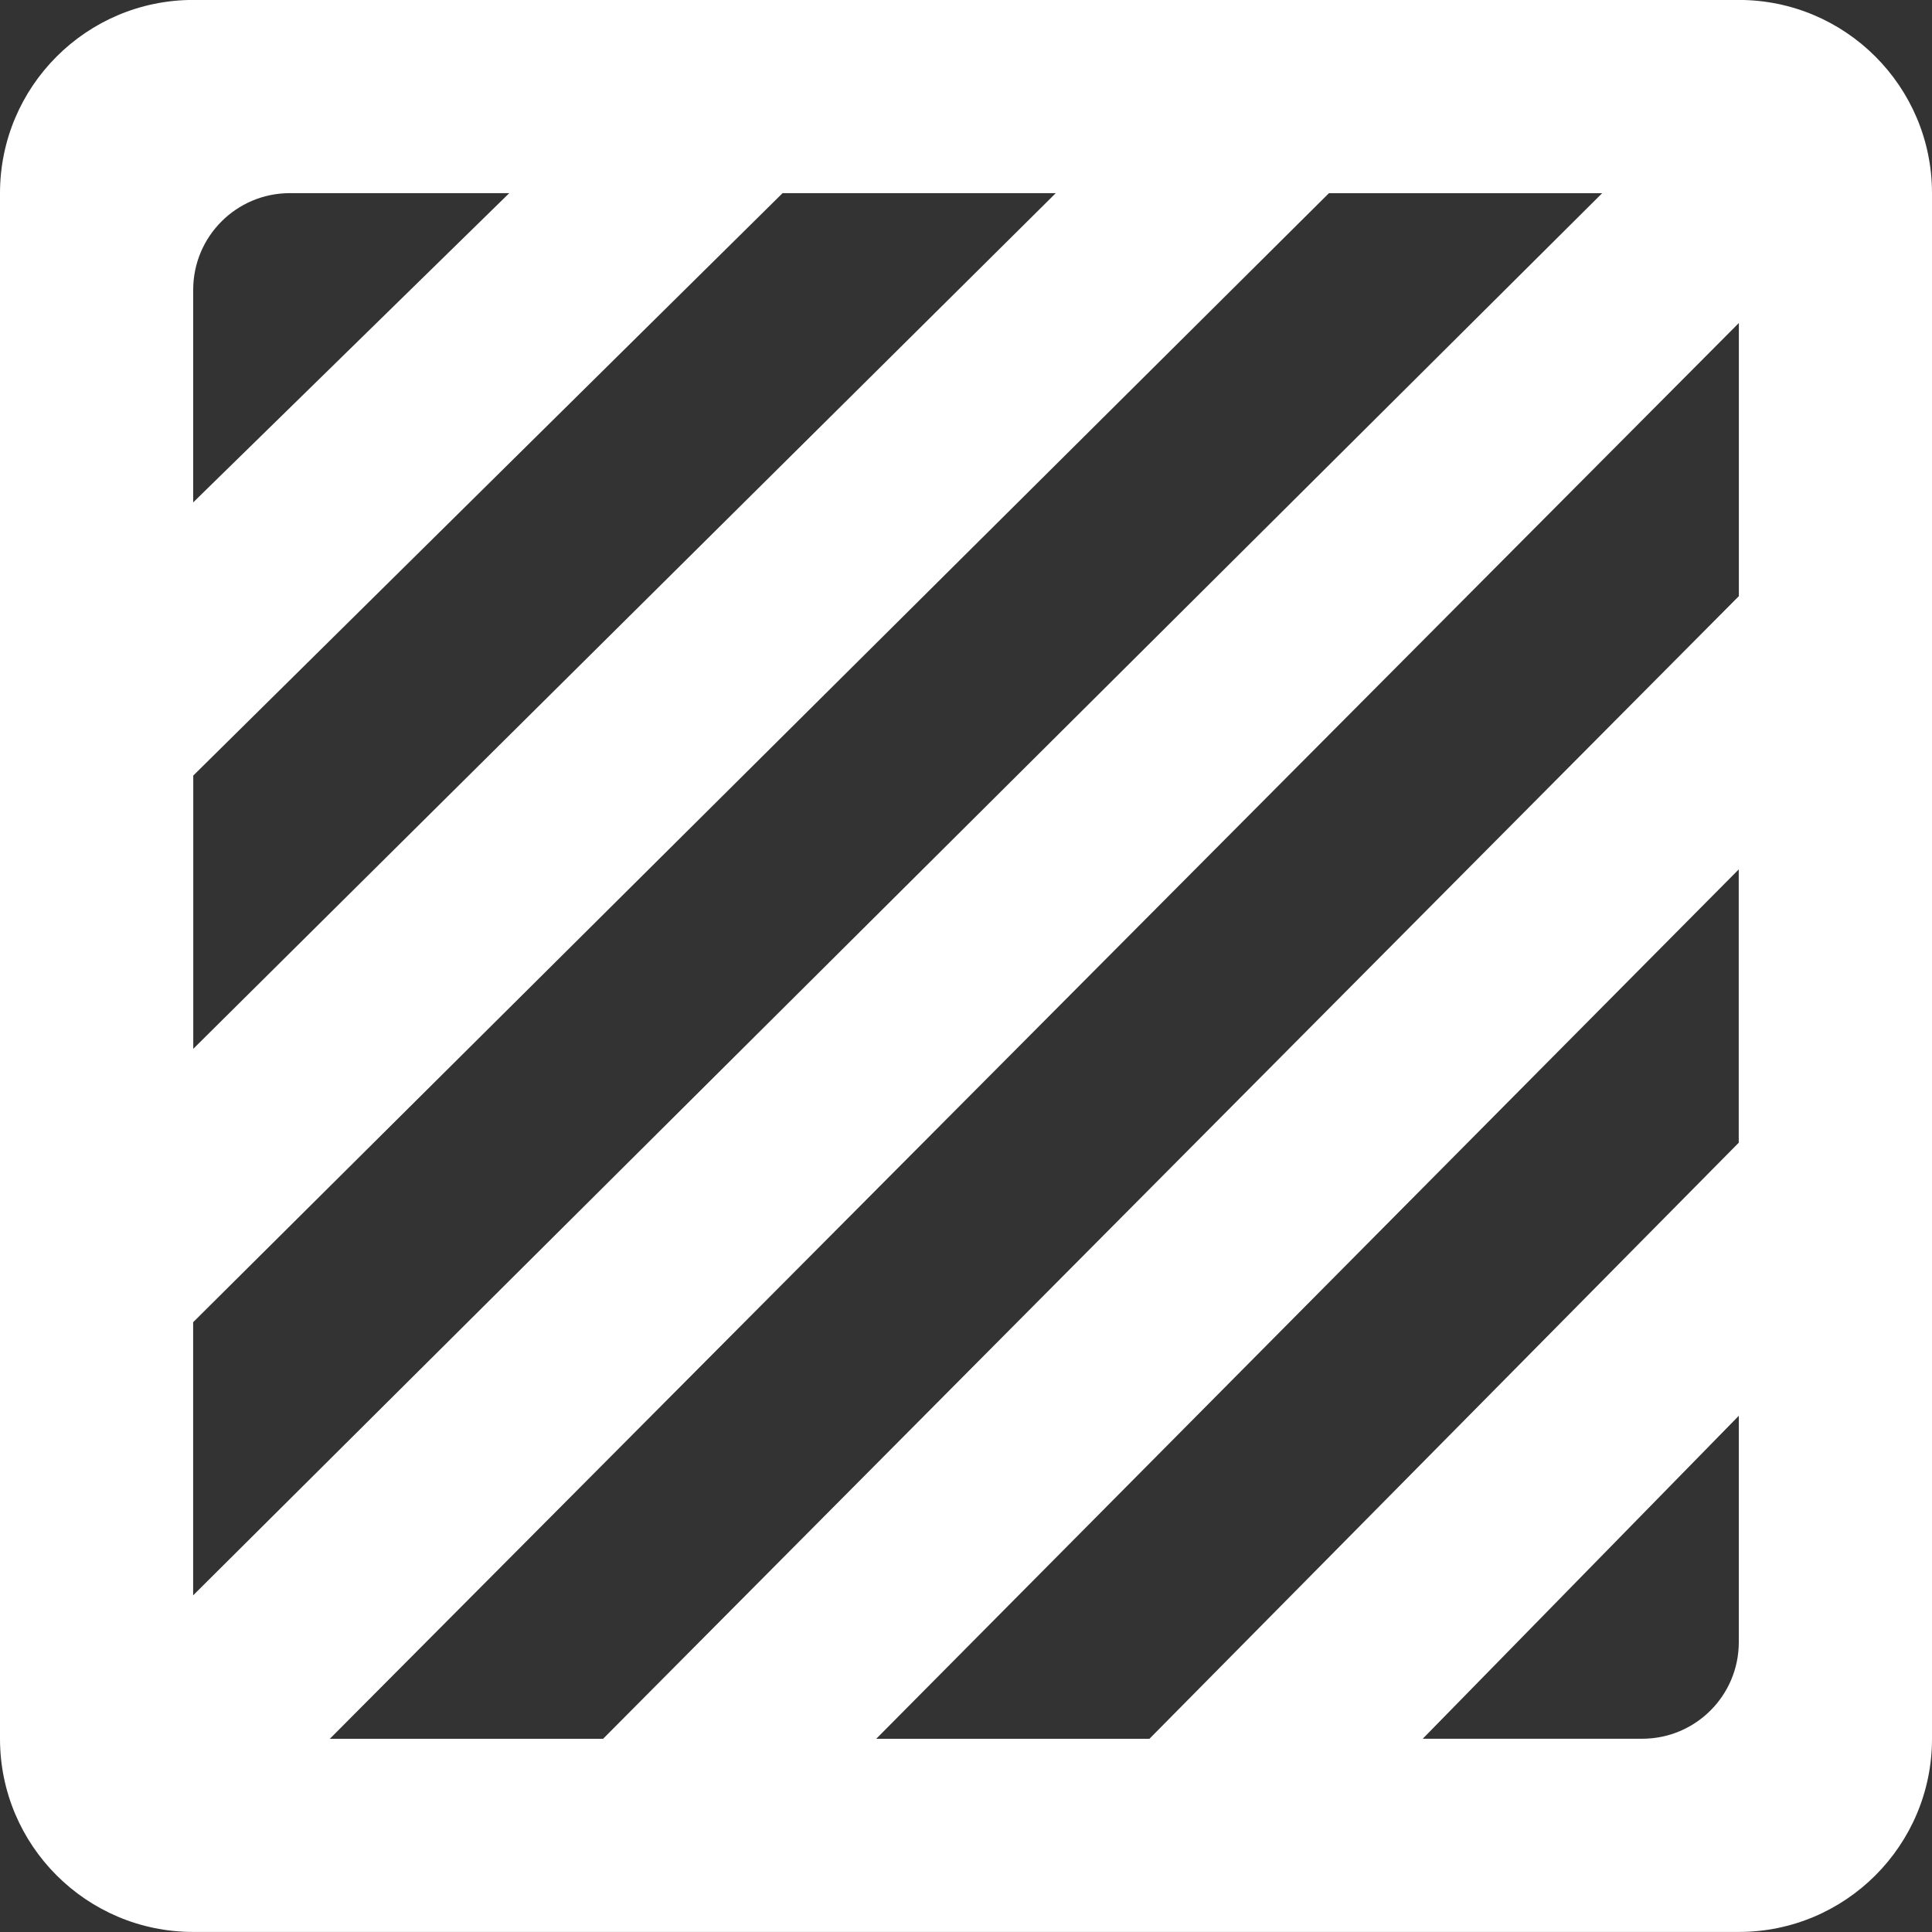 <!-- Generated by IcoMoon.io -->
<svg version="1.1" xmlns="http://www.w3.org/2000/svg" width="32" height="32" viewBox="0 0 32 32">
<rect x="0" y="0" width="32" height="32" fill="#333333" stroke="none"/>
<title>as-shaded-1</title>
<path fill="#fff" d="M28.8 9.875l-18.811 18.925h-4.526l23.338-23.45v4.525zM28.8 18.926l-9.762 9.874h-4.525l14.286-14.4v4.526zM28.8 27.199c0 0.885-0.717 1.6-1.6 1.6h-3.635l5.235-5.349v3.749zM3.2 21.899l18.811-18.699h4.526l-23.338 23.224v-4.525zM3.2 12.847l9.762-9.648h4.525l-14.286 14.173v-4.525zM3.2 4.799c0-0.883 0.717-1.6 1.6-1.6h3.635l-5.235 5.122v-3.522zM28.8-0.001h-25.6c-1.766 0-3.2 1.434-3.2 3.2v25.6c0 1.768 1.434 3.2 3.2 3.2h25.6c1.766 0 3.2-1.432 3.2-3.2v-25.6c0-1.766-1.434-3.2-3.2-3.2z"></path>
</svg>

